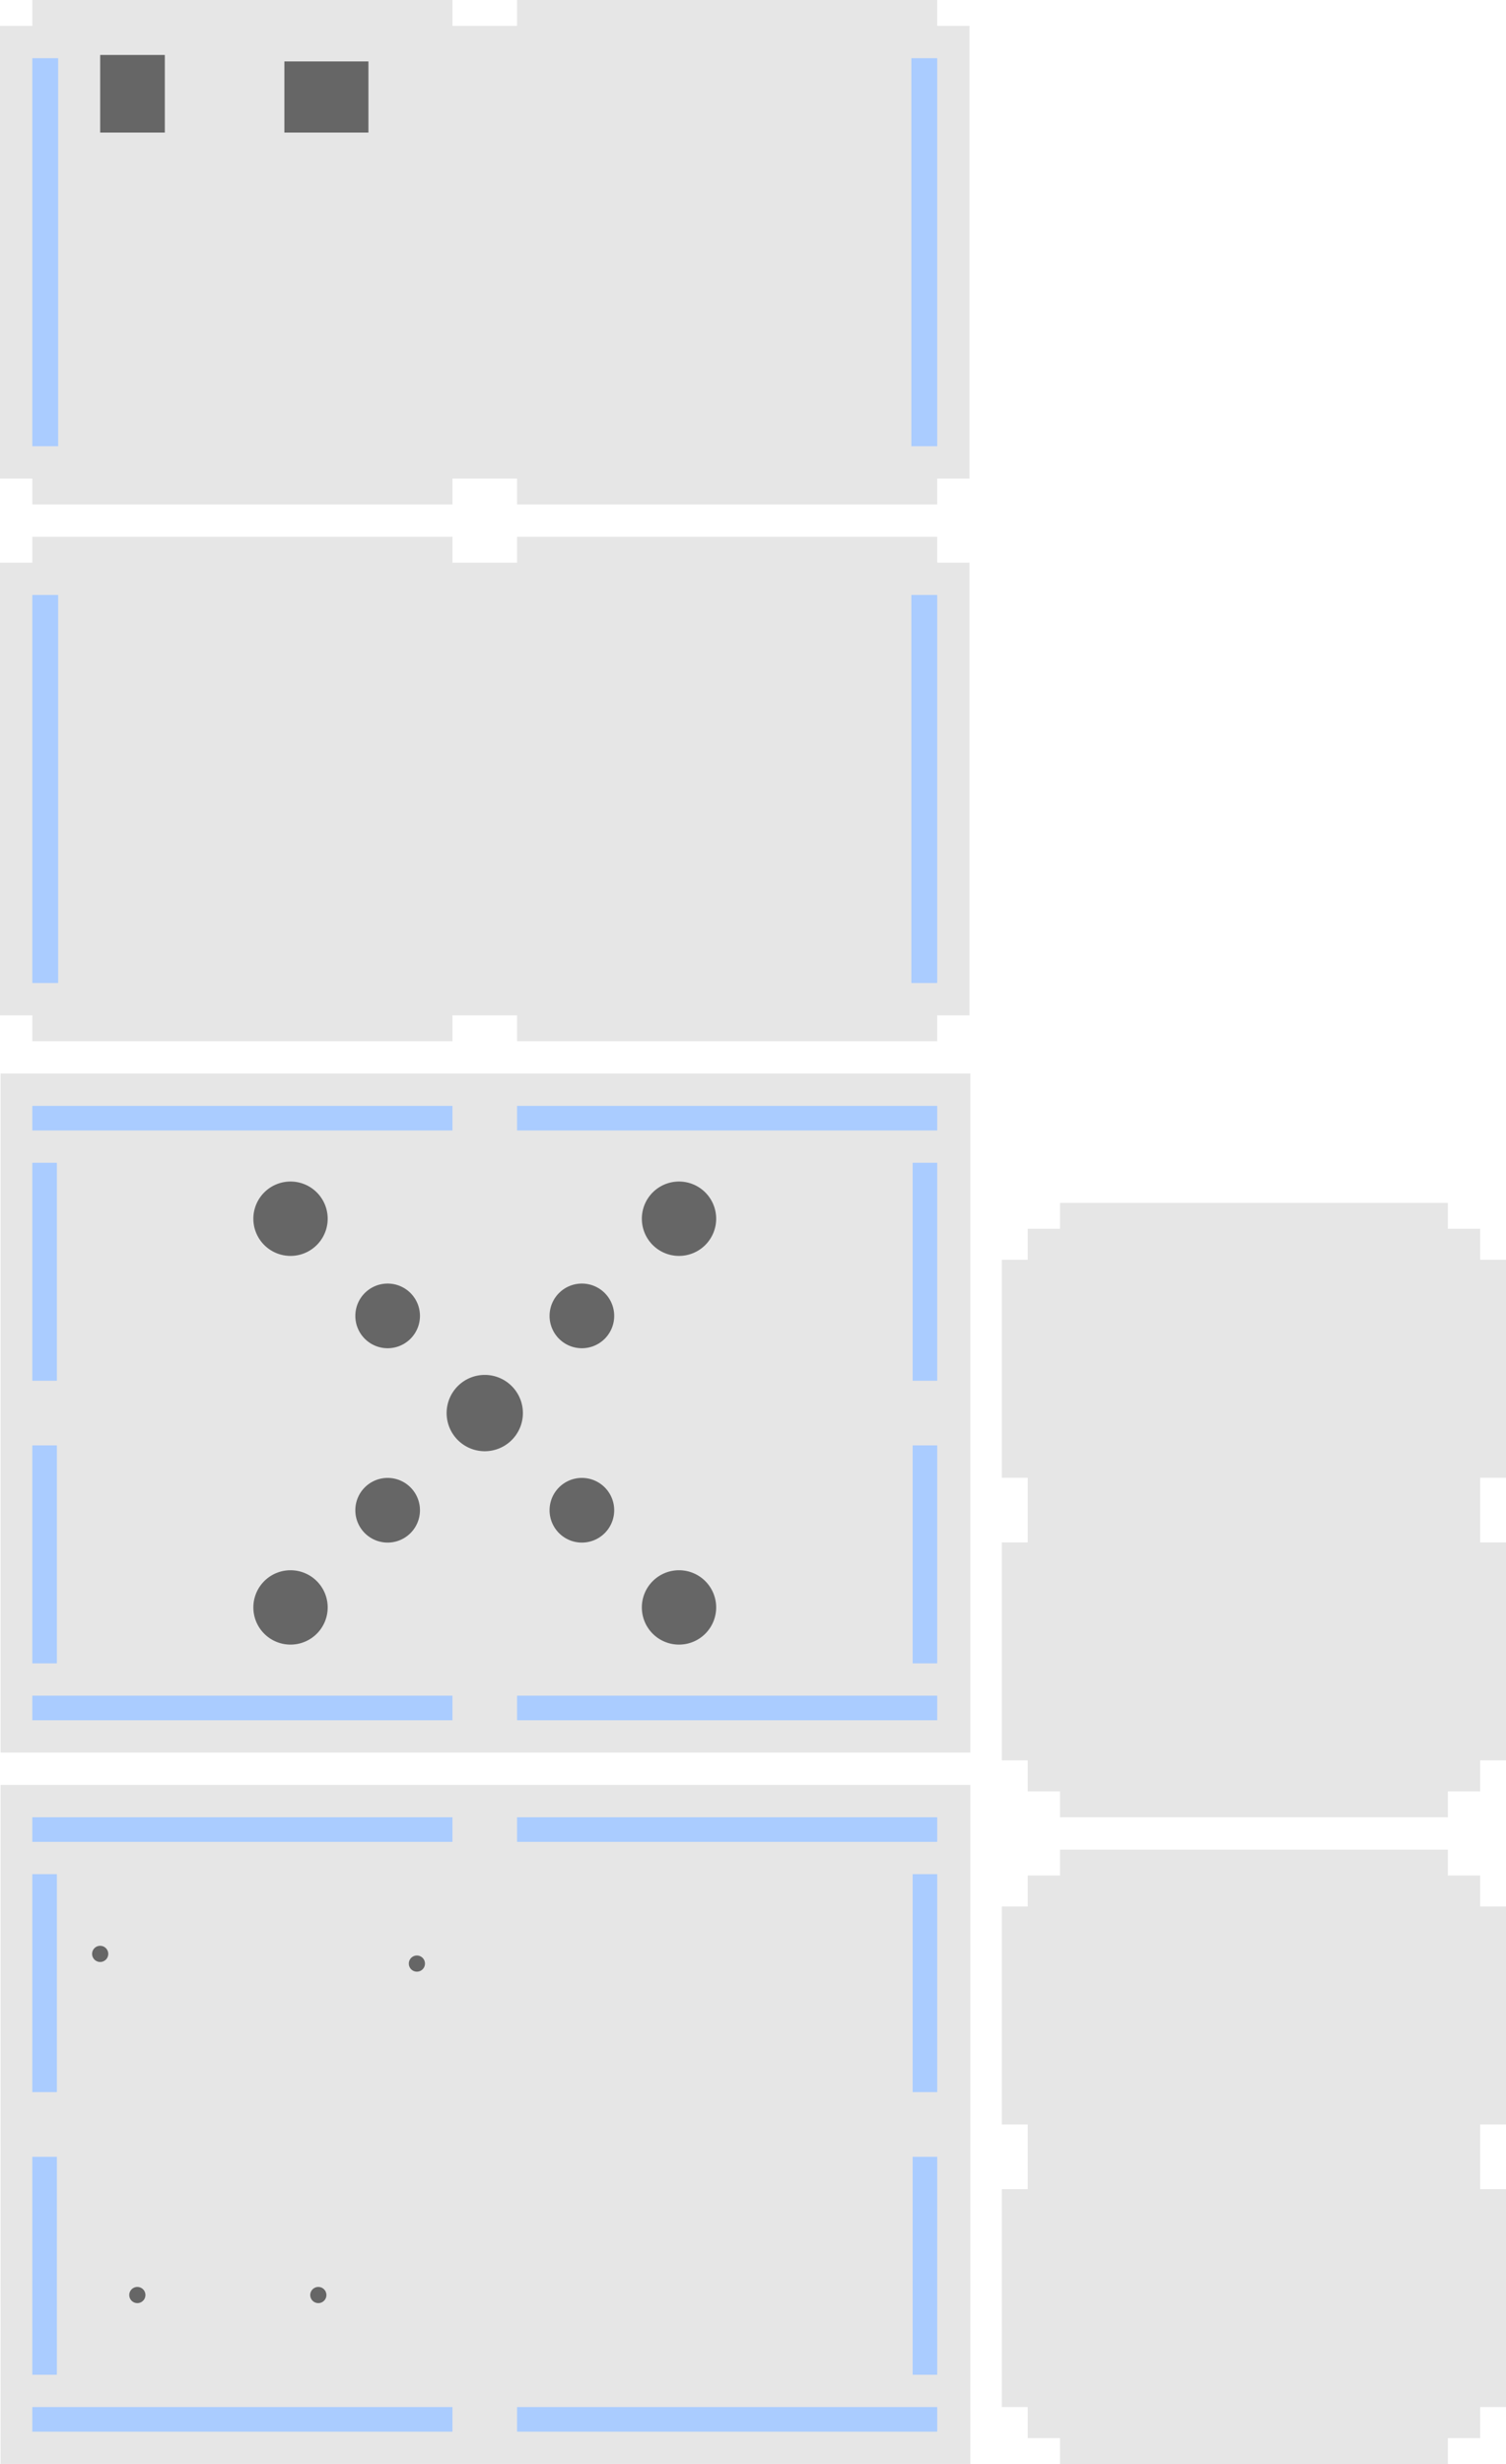 <?xml version="1.0" encoding="UTF-8" standalone="no"?>
<!-- Created with Inkscape (http://www.inkscape.org/) -->

<svg
   xmlns:dc="http://purl.org/dc/elements/1.1/"
   xmlns:cc="http://creativecommons.org/ns#"
   xmlns:rdf="http://www.w3.org/1999/02/22-rdf-syntax-ns#"
   xmlns:svg="http://www.w3.org/2000/svg"
   xmlns="http://www.w3.org/2000/svg"
   xmlns:sodipodi="http://sodipodi.sourceforge.net/DTD/sodipodi-0.dtd"
   xmlns:inkscape="http://www.inkscape.org/namespaces/inkscape"
   width="233mm"
   height="381mm"
   viewBox="0 0 825.591 1350"
   id="svg2"
   version="1.1"
   inkscape:version="0.91 r13725"
   sodipodi:docname="4mm-parts.svg">
  <defs
     id="defs4">
    <inkscape:perspective
       sodipodi:type="inkscape:persp3d"
       inkscape:vp_x="0 : 675 : 1"
       inkscape:vp_y="0 : 1000 : 0"
       inkscape:vp_z="825.59055 : 675 : 1"
       inkscape:persp3d-origin="412.79528 : 450 : 1"
       id="perspective4758" />
    <marker
       style="overflow:visible"
       refY="0"
       refX="0"
       orient="auto"
       id="DistanceX">
      <path
         id="path4143"
         style="stroke:#000000;stroke-width:0.5"
         d="M 3,-3 -3,3 M 0,-5 0,5"
         inkscape:connector-curvature="0" />
    </marker>
    <pattern
       y="0"
       x="0"
       width="8"
       patternUnits="userSpaceOnUse"
       id="Hatch"
       height="8">
      <path
         id="path4146"
         stroke-width="0.25"
         stroke="#000000"
         linecap="square"
         d="M8 4 l-4,4" />
      <path
         id="path4148"
         stroke-width="0.25"
         stroke="#000000"
         linecap="square"
         d="M6 2 l-4,4" />
      <path
         id="path4150"
         stroke-width="0.25"
         stroke="#000000"
         linecap="square"
         d="M4 0 l-4,4" />
    </pattern>
    <symbol
       id="*Model_Space" />
    <symbol
       id="*Paper_Space" />
    <symbol
       id="*Paper_Space0" />
    <symbol
       id="block_2" />
    <marker
       style="overflow:visible"
       refY="0"
       refX="0"
       orient="auto"
       id="DistanceX-3">
      <path
         id="path4213"
         style="stroke:#000000;stroke-width:0.5"
         d="M 3,-3 -3,3 M 0,-5 0,5"
         inkscape:connector-curvature="0" />
    </marker>
    <pattern
       y="0"
       x="0"
       width="8"
       patternUnits="userSpaceOnUse"
       id="Hatch-6"
       height="8">
      <path
         id="path4216"
         stroke-width="0.25"
         stroke="#000000"
         linecap="square"
         d="M8 4 l-4,4" />
      <path
         id="path4218"
         stroke-width="0.25"
         stroke="#000000"
         linecap="square"
         d="M6 2 l-4,4" />
      <path
         id="path4220"
         stroke-width="0.25"
         stroke="#000000"
         linecap="square"
         d="M4 0 l-4,4" />
    </pattern>
    <symbol
       id="*Model_Space-7" />
    <symbol
       id="*Paper_Space-5" />
    <symbol
       id="*Paper_Space0-3" />
    <symbol
       id="block_2-5" />
    <marker
       style="overflow:visible"
       refY="0"
       refX="0"
       orient="auto"
       id="DistanceX-35">
      <path
         id="path5069"
         style="stroke:#000000;stroke-width:0.5"
         d="M 3,-3 -3,3 M 0,-5 0,5"
         inkscape:connector-curvature="0" />
    </marker>
    <pattern
       y="0"
       x="0"
       width="8"
       patternUnits="userSpaceOnUse"
       id="Hatch-62"
       height="8">
      <path
         id="path5072"
         stroke-width="0.25"
         stroke="#000000"
         linecap="square"
         d="M8 4 l-4,4" />
      <path
         id="path5074"
         stroke-width="0.25"
         stroke="#000000"
         linecap="square"
         d="M6 2 l-4,4" />
      <path
         id="path5076"
         stroke-width="0.25"
         stroke="#000000"
         linecap="square"
         d="M4 0 l-4,4" />
    </pattern>
    <symbol
       id="*Model_Space-9" />
    <symbol
       id="*Paper_Space-1" />
    <symbol
       id="*Paper_Space0-2" />
    <marker
       style="overflow:visible"
       refY="0"
       refX="0"
       orient="auto"
       id="DistanceX-7">
      <path
         id="path5134"
         style="stroke:#000000;stroke-width:0.5"
         d="M 3,-3 -3,3 M 0,-5 0,5"
         inkscape:connector-curvature="0" />
    </marker>
    <pattern
       y="0"
       x="0"
       width="8"
       patternUnits="userSpaceOnUse"
       id="Hatch-0"
       height="8">
      <path
         id="path5137"
         stroke-width="0.25"
         stroke="#000000"
         linecap="square"
         d="M8 4 l-4,4" />
      <path
         id="path5139"
         stroke-width="0.25"
         stroke="#000000"
         linecap="square"
         d="M6 2 l-4,4" />
      <path
         id="path5141"
         stroke-width="0.25"
         stroke="#000000"
         linecap="square"
         d="M4 0 l-4,4" />
    </pattern>
    <symbol
       id="*Model_Space-93" />
    <symbol
       id="*Paper_Space-6" />
    <symbol
       id="*Paper_Space0-0" />
    <marker
       style="overflow:visible"
       refY="0"
       refX="0"
       orient="auto"
       id="DistanceX-6">
      <path
         id="path4143-1"
         style="stroke:#000000;stroke-width:0.5"
         d="M 3,-3 -3,3 M 0,-5 0,5"
         inkscape:connector-curvature="0" />
    </marker>
    <pattern
       y="0"
       x="0"
       width="8"
       patternUnits="userSpaceOnUse"
       id="Hatch-8"
       height="8">
      <path
         id="path4146-7"
         stroke-width="0.25"
         stroke="#000000"
         linecap="square"
         d="M8 4 l-4,4" />
      <path
         id="path4148-9"
         stroke-width="0.25"
         stroke="#000000"
         linecap="square"
         d="M6 2 l-4,4" />
      <path
         id="path4150-2"
         stroke-width="0.25"
         stroke="#000000"
         linecap="square"
         d="M4 0 l-4,4" />
    </pattern>
    <symbol
       id="*Model_Space-0" />
    <symbol
       id="*Paper_Space-2" />
    <symbol
       id="*Paper_Space0-37" />
    <symbol
       id="block_2-59" />
    <marker
       style="overflow:visible"
       refY="0"
       refX="0"
       orient="auto"
       id="DistanceX-3-2">
      <path
         id="path4213-2"
         style="stroke:#000000;stroke-width:0.5"
         d="M 3,-3 -3,3 M 0,-5 0,5"
         inkscape:connector-curvature="0" />
    </marker>
    <pattern
       y="0"
       x="0"
       width="8"
       patternUnits="userSpaceOnUse"
       id="Hatch-6-8"
       height="8">
      <path
         id="path4216-9"
         stroke-width="0.25"
         stroke="#000000"
         linecap="square"
         d="M8 4 l-4,4" />
      <path
         id="path4218-7"
         stroke-width="0.25"
         stroke="#000000"
         linecap="square"
         d="M6 2 l-4,4" />
      <path
         id="path4220-3"
         stroke-width="0.25"
         stroke="#000000"
         linecap="square"
         d="M4 0 l-4,4" />
    </pattern>
    <symbol
       id="*Model_Space-7-6" />
    <symbol
       id="*Paper_Space-5-1" />
    <symbol
       id="*Paper_Space0-3-2" />
    <symbol
       id="block_2-5-9" />
  </defs>
  <sodipodi:namedview
     id="base"
     pagecolor="#ffffff"
     bordercolor="#666666"
     borderopacity="1.0"
     inkscape:pageopacity="0.0"
     inkscape:pageshadow="2"
     inkscape:zoom="0.31513443"
     inkscape:cx="102.47308"
     inkscape:cy="723.22249"
     inkscape:document-units="px"
     inkscape:current-layer="layer1"
     showgrid="false"
     inkscape:window-width="1366"
     inkscape:window-height="705"
     inkscape:window-x="-8"
     inkscape:window-y="-8"
     inkscape:window-maximized="1"
     showguides="true"
     inkscape:guide-bbox="true" />
  <g
     inkscape:label="Layer 1"
     inkscape:groupmode="layer"
     id="layer1"
     transform="translate(0,297.638)">
    <g
       transform="translate(-2863.491,195.339)"
       id="g5552" />
    <g
       transform="translate(-4667.525,-2234.448)"
       id="g6337" />
    <g
       transform="translate(-3639.843,-112.507)"
       id="g5552-9" />
    <g
       transform="translate(-5443.877,-2542.294)"
       id="g6337-4" />
    <path
       transform="matrix(0.775,0,0,0.772,-1127.824,761.744)"
       style="fill:#e6e6e6;stroke:none;stroke-width:0.5;stroke-miterlimit:4;stroke-dasharray:none;stroke-opacity:1"
       d="m 1455.645,376.42 0,-481.891 685.984,0 0,481.891 z"
       id="polygon5592" />
    <path
       style="fill:#aaccff;fill-opacity:1;stroke:none;stroke-width:0.1;stroke-miterlimit:4;stroke-dasharray:none;stroke-opacity:1"
       d="m 17.716,1021.18 230.315,0 0,13.465 -230.315,0 z"
       id="rect4625" />
    <path
       transform="matrix(0,-1,1,0,0,0)"
       style="fill:#aaccff;fill-opacity:1;stroke:none;stroke-width:0.1;stroke-miterlimit:4;stroke-dasharray:none;stroke-opacity:1"
       d="m -1003.464,17.716 119.409,0 0,13.465 -119.409,0 z"
       id="rect6492" />
    <path
       style="fill:#aaccff;fill-opacity:1;stroke:none;stroke-width:0.1;stroke-miterlimit:4;stroke-dasharray:none;stroke-opacity:1"
       d="m 17.716,698.031 230.315,0 0,13.465 -230.315,0 z"
       id="rect6494" />
    <path
       transform="matrix(0,-1,1,0,0,0)"
       style="fill:#aaccff;fill-opacity:1;stroke:none;stroke-width:0.1;stroke-miterlimit:4;stroke-dasharray:none;stroke-opacity:1"
       d="m -848.621,17.716 119.409,0 0,13.465 -119.409,0 z"
       id="rect6496" />
    <path
       style="fill:#aaccff;fill-opacity:1;stroke:none;stroke-width:0.1;stroke-miterlimit:4;stroke-dasharray:none;stroke-opacity:1"
       d="m 283.464,698.031 230.315,0 0,13.465 -230.315,0 z"
       id="rect4623" />
    <path
       transform="matrix(0,-1,1,0,0,0)"
       style="fill:#aaccff;fill-opacity:1;stroke:none;stroke-width:0.1;stroke-miterlimit:4;stroke-dasharray:none;stroke-opacity:1"
       d="m -848.621,500.314 119.409,0 0,13.465 -119.409,0 z"
       id="rect4617" />
    <path
       style="fill:#aaccff;fill-opacity:1;stroke:none;stroke-width:0.1;stroke-miterlimit:4;stroke-dasharray:none;stroke-opacity:1"
       d="m 283.464,1021.18 230.315,0 0,13.465 -230.315,0 z"
       id="rect4627" />
    <path
       transform="matrix(0,-1,1,0,0,0)"
       style="fill:#aaccff;fill-opacity:1;stroke:none;stroke-width:0.1;stroke-miterlimit:4;stroke-dasharray:none;stroke-opacity:1"
       d="m -1003.464,500.314 119.409,0 0,13.465 -119.409,0 z"
       id="rect4619" />
    <path
       style="fill:#e6e6e6;stroke:none;stroke-width:0.5;stroke-miterlimit:4;stroke-dasharray:none;stroke-opacity:1"
       d="m 581.102,715.748 0,14.174 -17.715,0 0,17.006 -14.174,0 0,119.41 14.174,0 0,35.432 -14.174,0 0,119.41 14.174,0 0,17.008 17.715,0 0,14.174 212.6,0 0,-14.174 17.717,0 0,-17.008 14.174,0 0,-119.41 -14.174,0 0,-35.432 14.174,0 0,-119.41 -14.174,0 0,-17.006 -17.717,0 0,-14.174 -212.6,0 z"
       id="polygon4406"
       inkscape:connector-curvature="0" />
    <path
       style="fill:#666666;fill-opacity:1;stroke:none;stroke-width:0.1;stroke-miterlimit:4;stroke-dasharray:none;stroke-opacity:1"
       d="m 59.35,772.883 a 4.429,4.429 0 0 1 -4.429,4.429 4.429,4.429 0 0 1 -4.429,-4.429 4.429,4.429 0 0 1 4.429,-4.429 4.429,4.429 0 0 1 4.429,4.429 z"
       id="path4825"
       inkscape:connector-curvature="0" />
    <path
       id="path4827"
       d="m 79.724,959.792 a 4.429,4.429 0 0 1 -4.429,4.429 4.429,4.429 0 0 1 -4.429,-4.429 4.429,4.429 0 0 1 4.429,-4.429 4.429,4.429 0 0 1 4.429,4.429 z"
       style="fill:#666666;fill-opacity:1;stroke:none;stroke-width:0.1;stroke-miterlimit:4;stroke-dasharray:none;stroke-opacity:1"
       inkscape:connector-curvature="0" />
    <path
       style="fill:#666666;fill-opacity:1;stroke:none;stroke-width:0.1;stroke-miterlimit:4;stroke-dasharray:none;stroke-opacity:1"
       d="m 178.937,959.792 a 4.429,4.429 0 0 1 -4.429,4.429 4.429,4.429 0 0 1 -4.429,-4.429 4.429,4.429 0 0 1 4.429,-4.429 4.429,4.429 0 0 1 4.429,4.429 z"
       id="path4829"
       inkscape:connector-curvature="0" />
    <path
       id="path4831"
       d="m 232.972,778.198 a 4.429,4.429 0 0 1 -4.429,4.429 4.429,4.429 0 0 1 -4.429,-4.429 4.429,4.429 0 0 1 4.429,-4.429 4.429,4.429 0 0 1 4.429,4.429 z"
       style="fill:#666666;fill-opacity:1;stroke:none;stroke-width:0.1;stroke-miterlimit:4;stroke-dasharray:none;stroke-opacity:1"
       inkscape:connector-curvature="0" />
    <path
       transform="matrix(0.775,0,0,0.772,-1127.824,371.98)"
       style="fill:#e6e6e6;stroke:none;stroke-width:0.5;stroke-miterlimit:4;stroke-dasharray:none;stroke-opacity:1"
       d="m 2141.629,376.42 -685.984,0 0,-481.891 685.984,0 z"
       id="polygon4661" />
    <path
       id="path4679"
       d="m 386.638,355.684 a 20.374,20.374 0 0 1 0,28.813 20.374,20.374 0 0 1 -28.813,1e-5 20.374,20.374 0 0 1 0,-28.813 20.374,20.374 0 0 1 28.813,1e-5 z"
       style="fill:#666666;fill-opacity:1;stroke:none;stroke-width:0.5;stroke-miterlimit:4;stroke-dasharray:none;stroke-opacity:1"
       inkscape:connector-curvature="0" />
    <path
       id="path4683"
       d="m 173.671,568.651 a 20.374,20.374 0 0 1 0,28.813 20.374,20.374 0 0 1 -28.813,10e-6 20.374,20.374 0 0 1 0,-28.813 20.374,20.374 0 0 1 28.813,10e-6 z"
       style="fill:#666666;fill-opacity:1;stroke:none;stroke-width:0.5;stroke-miterlimit:4;stroke-dasharray:none;stroke-opacity:1"
       inkscape:connector-curvature="0" />
    <path
       inkscape:connector-curvature="0"
       style="fill:#666666;fill-opacity:1;stroke:none;stroke-width:0.5;stroke-miterlimit:4;stroke-dasharray:none;stroke-opacity:1"
       d="m 173.671,355.684 a 20.374,20.374 0 0 1 0,28.813 20.374,20.374 0 0 1 -28.813,10e-6 20.374,20.374 0 0 1 0,-28.813 20.374,20.374 0 0 1 28.813,10e-6 z"
       id="path4685" />
    <path
       inkscape:connector-curvature="0"
       style="fill:#666666;fill-opacity:1;stroke:none;stroke-width:0.5;stroke-miterlimit:4;stroke-dasharray:none;stroke-opacity:1"
       d="m 386.638,568.651 a 20.374,20.374 0 0 1 0,28.813 20.374,20.374 0 0 1 -28.813,10e-6 20.374,20.374 0 0 1 0,-28.813 20.374,20.374 0 0 1 28.813,10e-6 z"
       id="path4681" />
    <path
       id="path4677"
       d="m 286.653,476.574 a 20.906,20.906 0 0 1 -20.905,20.906 20.906,20.906 0 0 1 -20.906,-20.906 20.906,20.906 0 0 1 20.906,-20.906 20.906,20.906 0 0 1 20.905,20.906 z"
       style="fill:#666666;fill-opacity:1;stroke:none;stroke-width:0.5;stroke-miterlimit:4;stroke-dasharray:none;stroke-opacity:1"
       inkscape:connector-curvature="0" />
    <path
       inkscape:connector-curvature="0"
       id="path4733"
       d="m 331.517,410.805 a 17.717,17.717 0 0 1 0,25.055 17.717,17.717 0 0 1 -25.055,0 17.717,17.717 0 0 1 0,-25.055 17.717,17.717 0 0 1 25.055,1e-5 z"
       style="fill:#666666;fill-opacity:1;stroke:none;stroke-width:0.5;stroke-miterlimit:4;stroke-dasharray:none;stroke-opacity:1" />
    <path
       inkscape:connector-curvature="0"
       style="fill:#666666;fill-opacity:1;stroke:none;stroke-width:0.5;stroke-miterlimit:4;stroke-dasharray:none;stroke-opacity:1"
       d="m 225.034,517.288 a 17.717,17.717 0 0 1 0,25.055 17.717,17.717 0 0 1 -25.055,10e-6 17.717,17.717 0 0 1 0,-25.055 17.717,17.717 0 0 1 25.055,0 z"
       id="path4745" />
    <path
       inkscape:connector-curvature="0"
       id="path4753"
       d="m 225.034,410.805 a 17.717,17.717 0 0 1 0,25.055 17.717,17.717 0 0 1 -25.055,0 17.717,17.717 0 0 1 0,-25.055 17.717,17.717 0 0 1 25.055,1e-5 z"
       style="fill:#666666;fill-opacity:1;stroke:none;stroke-width:0.5;stroke-miterlimit:4;stroke-dasharray:none;stroke-opacity:1" />
    <path
       inkscape:connector-curvature="0"
       id="path4761"
       d="m 331.517,517.288 a 17.717,17.717 0 0 1 0,25.055 17.717,17.717 0 0 1 -25.055,0 17.717,17.717 0 0 1 0,-25.055 17.717,17.717 0 0 1 25.055,1e-5 z"
       style="fill:#666666;fill-opacity:1;stroke:none;stroke-width:0.5;stroke-miterlimit:4;stroke-dasharray:none;stroke-opacity:1" />
    <path
       style="fill:#e6e6e6;stroke:none;stroke-width:0.5;stroke-miterlimit:4;stroke-dasharray:none;stroke-opacity:1"
       d="m 17.717,-3.544 0,14.174 -17.717,0 0,248.031 17.717,0 0,14.174 230.314,0 0,-14.174 35.434,0 0,14.174 230.315,0 0,-14.174 17.717,0 0,-248.031 -17.717,0 0,-14.174 -230.315,0 0,14.174 -35.434,0 0,-14.174 -230.314,0 z"
       id="path5188"
       inkscape:connector-curvature="0" />
    <path
       style="opacity:1;fill:#aaccff;fill-opacity:1;stroke:none;stroke-width:1;stroke-linejoin:miter;stroke-miterlimit:4;stroke-dasharray:none;stroke-dashoffset:0.8;stroke-opacity:1"
       d="m 17.717,28.346 14.173,0 0,212.598 -14.173,0 z"
       id="rect5194" />
    <path
       style="opacity:1;fill:#aaccff;fill-opacity:1;stroke:none;stroke-width:1;stroke-linejoin:miter;stroke-miterlimit:4;stroke-dasharray:none;stroke-dashoffset:0.8;stroke-opacity:1"
       d="m 499.606,28.346 14.173,0 0,212.598 -14.173,0 z"
       id="rect5196" />
    <path
       inkscape:connector-curvature="0"
       id="path4471"
       d="m 17.717,-297.639 0,14.174 -17.717,0 0,248.031 17.717,0 0,14.174 230.314,0 0,-14.174 35.434,0 0,14.174 230.315,0 0,-14.174 17.717,0 0,-248.031 -17.717,0 0,-14.174 -230.315,0 0,14.174 -35.434,0 0,-14.174 -230.314,0 z"
       style="fill:#e6e6e6;stroke:none;stroke-width:0.5;stroke-miterlimit:4;stroke-dasharray:none;stroke-opacity:1" />
    <path
       style="opacity:1;fill:#666666;fill-opacity:1;stroke:none;stroke-width:1;stroke-linejoin:miter;stroke-miterlimit:4;stroke-dasharray:none;stroke-dashoffset:0.8;stroke-opacity:1"
       d="m 54.921,-267.522 35.433,0 0,42.52 -35.433,0 z"
       id="rect4414"
       inkscape:connector-curvature="0" />
    <path
       id="path4417"
       d="m 155.906,-263.979 46.063,0 0,38.976 -46.063,0 z"
       style="opacity:1;fill:#666666;fill-opacity:1;stroke:none;stroke-width:1;stroke-linejoin:miter;stroke-miterlimit:4;stroke-dasharray:none;stroke-dashoffset:0.8;stroke-opacity:1"
       inkscape:connector-curvature="0" />
    <path
       style="opacity:1;fill:#aaccff;fill-opacity:1;stroke:none;stroke-width:1;stroke-linejoin:miter;stroke-miterlimit:4;stroke-dasharray:none;stroke-dashoffset:0.8;stroke-opacity:1"
       d="m 17.717,-265.748 14.173,0 0,212.598 -14.173,0 z"
       id="rect5173" />
    <path
       style="opacity:1;fill:#aaccff;fill-opacity:1;stroke:none;stroke-width:1;stroke-linejoin:miter;stroke-miterlimit:4;stroke-dasharray:none;stroke-dashoffset:0.8;stroke-opacity:1"
       d="m 499.606,-265.748 14.173,0 0,212.598 -14.173,0 z"
       id="rect5177" />
    <path
       inkscape:connector-curvature="0"
       id="path5286"
       d="m 581.102,361.418 0,14.174 -17.715,0 0,17.006 -14.174,0 0,119.41 14.174,0 0,35.432 -14.174,0 0,119.41 14.174,0 0,17.008 17.715,0 0,14.174 212.6,0 0,-14.174 17.717,0 0,-17.008 14.174,0 0,-119.41 -14.174,0 0,-35.432 14.174,0 0,-119.41 -14.174,0 0,-17.006 -17.717,0 0,-14.174 -212.6,0 z"
       style="fill:#e6e6e6;stroke:none;stroke-width:0.5;stroke-miterlimit:4;stroke-dasharray:none;stroke-opacity:1" />
    <path
       inkscape:connector-curvature="0"
       id="path5288"
       d="m 17.716,631.417 230.315,0 0,13.465 -230.315,0 z"
       style="fill:#aaccff;fill-opacity:1;stroke:none;stroke-width:0.1;stroke-miterlimit:4;stroke-dasharray:none;stroke-opacity:1" />
    <path
       inkscape:connector-curvature="0"
       id="path5290"
       d="m 17.716,613.7 0,-119.409 13.465,0 0,119.409 z"
       style="fill:#aaccff;fill-opacity:1;stroke:none;stroke-width:0.1;stroke-miterlimit:4;stroke-dasharray:none;stroke-opacity:1" />
    <path
       inkscape:connector-curvature="0"
       id="path5292"
       d="m 17.716,308.267 230.315,0 0,13.465 -230.315,0 z"
       style="fill:#aaccff;fill-opacity:1;stroke:none;stroke-width:0.1;stroke-miterlimit:4;stroke-dasharray:none;stroke-opacity:1" />
    <path
       inkscape:connector-curvature="0"
       id="path5294"
       d="m 17.716,458.857 0,-119.409 13.465,0 0,119.409 z"
       style="fill:#aaccff;fill-opacity:1;stroke:none;stroke-width:0.1;stroke-miterlimit:4;stroke-dasharray:none;stroke-opacity:1" />
    <path
       inkscape:connector-curvature="0"
       id="path5296"
       d="m 283.464,308.267 230.315,0 0,13.465 -230.315,0 z"
       style="fill:#aaccff;fill-opacity:1;stroke:none;stroke-width:0.1;stroke-miterlimit:4;stroke-dasharray:none;stroke-opacity:1" />
    <path
       inkscape:connector-curvature="0"
       id="path5298"
       d="m 500.314,458.857 0,-119.409 13.465,0 0,119.409 z"
       style="fill:#aaccff;fill-opacity:1;stroke:none;stroke-width:0.1;stroke-miterlimit:4;stroke-dasharray:none;stroke-opacity:1" />
    <path
       inkscape:connector-curvature="0"
       id="path5300"
       d="m 283.464,631.417 230.315,0 0,13.465 -230.315,0 z"
       style="fill:#aaccff;fill-opacity:1;stroke:none;stroke-width:0.1;stroke-miterlimit:4;stroke-dasharray:none;stroke-opacity:1" />
    <path
       inkscape:connector-curvature="0"
       id="path5302"
       d="m 500.314,613.7 0,-119.409 13.465,0 0,119.409 z"
       style="fill:#aaccff;fill-opacity:1;stroke:none;stroke-width:0.1;stroke-miterlimit:4;stroke-dasharray:none;stroke-opacity:1" />
  </g>
</svg>
